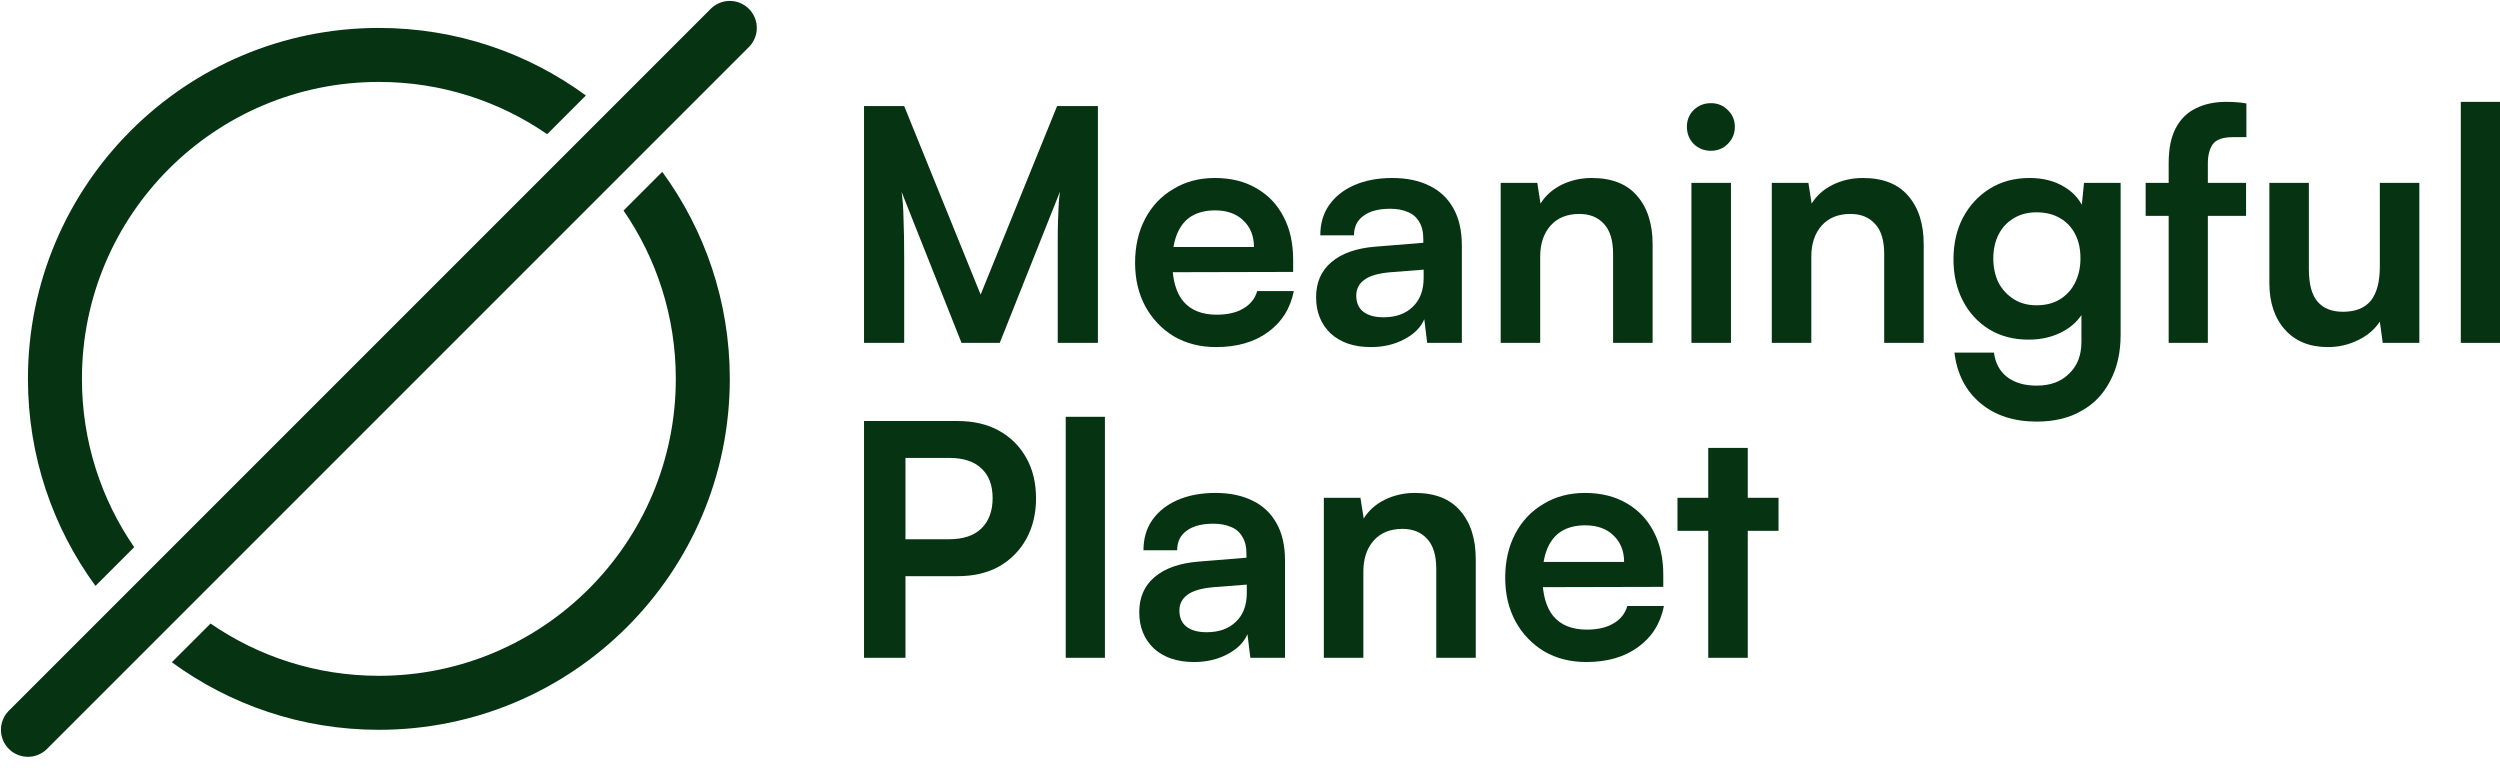 <svg width="179" height="55" viewBox="0 0 179 55" fill="none" xmlns="http://www.w3.org/2000/svg">
<path d="M64.74 24.55H61.864V7.595H64.74L70.213 21.094L75.687 7.595H78.61V24.55H75.734V19.331C75.734 18.48 75.734 17.769 75.734 17.197C75.734 16.61 75.741 16.115 75.757 15.713C75.772 15.311 75.788 14.955 75.803 14.646C75.819 14.337 75.85 14.027 75.896 13.718L71.582 24.55H68.845L64.554 13.741C64.631 14.252 64.678 14.901 64.693 15.69C64.724 16.478 64.74 17.406 64.74 18.473V24.55Z" fill="#063412"/>
<path d="M87.07 24.851C85.941 24.851 84.936 24.596 84.055 24.086C83.189 23.56 82.509 22.849 82.014 21.952C81.519 21.04 81.272 19.996 81.272 18.821C81.272 17.63 81.511 16.579 81.991 15.666C82.47 14.754 83.143 14.043 84.009 13.533C84.874 13.007 85.864 12.744 86.977 12.744C88.137 12.744 89.135 12.991 89.969 13.486C90.804 13.965 91.446 14.638 91.895 15.504C92.358 16.37 92.59 17.406 92.59 18.612V19.47L82.756 19.493L82.802 17.684H89.784C89.784 16.896 89.529 16.262 89.019 15.782C88.524 15.303 87.851 15.063 87.001 15.063C86.336 15.063 85.771 15.203 85.308 15.481C84.859 15.759 84.519 16.177 84.287 16.733C84.055 17.29 83.939 17.97 83.939 18.774C83.939 20.011 84.202 20.947 84.728 21.581C85.269 22.215 86.065 22.532 87.117 22.532C87.89 22.532 88.524 22.385 89.019 22.091C89.529 21.797 89.861 21.38 90.016 20.839H92.637C92.389 22.091 91.771 23.073 90.781 23.784C89.807 24.495 88.57 24.851 87.07 24.851Z" fill="#063412"/>
<path d="M98.152 24.851C96.946 24.851 95.987 24.526 95.276 23.877C94.58 23.212 94.232 22.346 94.232 21.279C94.232 20.228 94.595 19.393 95.322 18.774C96.064 18.14 97.116 17.769 98.476 17.661L101.909 17.383V17.128C101.909 16.602 101.809 16.184 101.608 15.875C101.422 15.55 101.151 15.318 100.796 15.179C100.44 15.025 100.023 14.947 99.543 14.947C98.708 14.947 98.067 15.117 97.618 15.458C97.17 15.782 96.946 16.246 96.946 16.849H94.533C94.533 16.014 94.742 15.295 95.16 14.692C95.593 14.074 96.196 13.594 96.969 13.254C97.757 12.914 98.662 12.744 99.683 12.744C100.718 12.744 101.608 12.929 102.35 13.301C103.092 13.656 103.664 14.197 104.066 14.924C104.468 15.635 104.669 16.524 104.669 17.591V24.55H102.187L101.979 22.857C101.731 23.444 101.252 23.923 100.541 24.294C99.845 24.666 99.049 24.851 98.152 24.851ZM99.056 22.717C99.938 22.717 100.633 22.47 101.144 21.975C101.669 21.48 101.932 20.792 101.932 19.911V19.308L99.543 19.493C98.662 19.571 98.036 19.756 97.665 20.05C97.293 20.328 97.108 20.699 97.108 21.163C97.108 21.674 97.278 22.06 97.618 22.323C97.958 22.586 98.438 22.717 99.056 22.717Z" fill="#063412"/>
<path d="M110.278 24.55H107.449V13.092H110.07L110.301 14.576C110.657 14.004 111.16 13.556 111.809 13.231C112.474 12.906 113.193 12.744 113.966 12.744C115.404 12.744 116.487 13.169 117.213 14.02C117.955 14.87 118.327 16.03 118.327 17.499V24.55H115.497V18.171C115.497 17.213 115.28 16.501 114.847 16.037C114.415 15.558 113.827 15.318 113.085 15.318C112.203 15.318 111.515 15.597 111.02 16.153C110.526 16.71 110.278 17.452 110.278 18.38V24.55Z" fill="#063412"/>
<path d="M121.107 24.55V13.092H123.937V24.55H121.107ZM122.499 10.796C122.019 10.796 121.61 10.633 121.27 10.309C120.945 9.968 120.782 9.559 120.782 9.079C120.782 8.6 120.945 8.198 121.27 7.873C121.61 7.548 122.019 7.386 122.499 7.386C122.978 7.386 123.38 7.548 123.705 7.873C124.045 8.198 124.215 8.6 124.215 9.079C124.215 9.559 124.045 9.968 123.705 10.309C123.38 10.633 122.978 10.796 122.499 10.796Z" fill="#063412"/>
<path d="M129.69 24.55H126.86V13.092H129.481L129.713 14.576C130.068 14.004 130.571 13.556 131.22 13.231C131.885 12.906 132.604 12.744 133.377 12.744C134.816 12.744 135.898 13.169 136.625 14.02C137.367 14.87 137.738 16.03 137.738 17.499V24.55H134.908V18.171C134.908 17.213 134.692 16.501 134.259 16.037C133.826 15.558 133.238 15.318 132.496 15.318C131.615 15.318 130.927 15.597 130.432 16.153C129.937 16.71 129.69 17.452 129.69 18.38V24.55Z" fill="#063412"/>
<path d="M139.869 18.566C139.869 17.452 140.093 16.463 140.541 15.597C141.005 14.715 141.647 14.02 142.466 13.509C143.286 12.999 144.237 12.744 145.319 12.744C146.293 12.744 147.128 12.96 147.824 13.393C148.52 13.811 149.007 14.398 149.285 15.156L148.984 15.411L149.216 13.092H151.837V23.97C151.837 25.238 151.589 26.335 151.094 27.263C150.615 28.206 149.927 28.925 149.03 29.42C148.149 29.931 147.082 30.186 145.829 30.186C144.19 30.186 142.845 29.745 141.794 28.864C140.742 27.982 140.124 26.776 139.938 25.245H142.768C142.861 25.988 143.17 26.567 143.696 26.985C144.237 27.402 144.948 27.611 145.829 27.611C146.804 27.611 147.577 27.325 148.149 26.753C148.736 26.196 149.03 25.439 149.03 24.48V21.627L149.355 21.929C149.077 22.655 148.566 23.235 147.824 23.668C147.082 24.101 146.224 24.318 145.25 24.318C144.167 24.318 143.224 24.07 142.42 23.576C141.616 23.081 140.99 22.4 140.541 21.534C140.093 20.669 139.869 19.679 139.869 18.566ZM142.721 18.496C142.721 19.145 142.845 19.725 143.092 20.235C143.355 20.73 143.719 21.125 144.183 21.418C144.646 21.712 145.188 21.859 145.806 21.859C146.456 21.859 147.012 21.72 147.476 21.442C147.955 21.148 148.319 20.753 148.566 20.259C148.829 19.748 148.961 19.161 148.961 18.496C148.961 17.831 148.837 17.259 148.589 16.78C148.342 16.285 147.979 15.898 147.499 15.62C147.035 15.342 146.471 15.203 145.806 15.203C145.172 15.203 144.623 15.349 144.159 15.643C143.696 15.921 143.34 16.308 143.092 16.803C142.845 17.298 142.721 17.862 142.721 18.496Z" fill="#063412"/>
<path d="M153.629 13.092H160.819V15.458H153.629V13.092ZM160.842 7.409V9.821C160.688 9.821 160.525 9.821 160.355 9.821C160.201 9.821 160.038 9.821 159.868 9.821C159.157 9.821 158.678 9.992 158.43 10.332C158.198 10.672 158.082 11.128 158.082 11.7V24.55H155.276V11.7C155.276 10.649 155.446 9.806 155.786 9.172C156.126 8.523 156.606 8.051 157.224 7.757C157.843 7.448 158.562 7.293 159.381 7.293C159.613 7.293 159.853 7.301 160.1 7.317C160.363 7.332 160.61 7.363 160.842 7.409Z" fill="#063412"/>
<path d="M170.395 13.092H173.225V24.55H170.604L170.395 23.019C170.055 23.56 169.545 24.001 168.864 24.341C168.184 24.681 167.457 24.851 166.684 24.851C165.37 24.851 164.341 24.434 163.599 23.599C162.857 22.764 162.486 21.65 162.486 20.259V13.092H165.315V19.261C165.315 20.344 165.524 21.125 165.942 21.604C166.359 22.083 166.962 22.323 167.751 22.323C168.648 22.323 169.313 22.06 169.746 21.534C170.178 20.993 170.395 20.181 170.395 19.099V13.092Z" fill="#063412"/>
<path d="M179 24.55H176.193V7.293H179V24.55Z" fill="#063412"/>
<path d="M64.832 30.145V47.099H61.864V30.145H64.832ZM68.567 41.254H64.113V38.61H67.94C68.961 38.61 69.734 38.355 70.26 37.845C70.801 37.319 71.072 36.592 71.072 35.665C71.072 34.737 70.801 34.026 70.26 33.531C69.734 33.036 68.976 32.789 67.987 32.789H63.835V30.145H68.567C69.711 30.145 70.7 30.377 71.535 30.84C72.37 31.304 73.02 31.954 73.484 32.789C73.948 33.608 74.18 34.575 74.18 35.688C74.18 36.77 73.948 37.737 73.484 38.587C73.02 39.422 72.37 40.079 71.535 40.559C70.7 41.023 69.711 41.254 68.567 41.254Z" fill="#063412"/>
<path d="M79.112 47.099H76.306V29.843H79.112V47.099Z" fill="#063412"/>
<path d="M85.49 47.401C84.284 47.401 83.325 47.076 82.614 46.427C81.918 45.762 81.57 44.896 81.57 43.829C81.57 42.778 81.933 41.943 82.66 41.324C83.402 40.69 84.454 40.319 85.815 40.211L89.247 39.932V39.677C89.247 39.151 89.147 38.734 88.946 38.425C88.76 38.1 88.49 37.868 88.134 37.729C87.778 37.574 87.361 37.497 86.882 37.497C86.046 37.497 85.405 37.667 84.956 38.007C84.508 38.332 84.284 38.796 84.284 39.399H81.872C81.872 38.564 82.08 37.845 82.498 37.242C82.931 36.623 83.534 36.144 84.307 35.804C85.096 35.464 86 35.294 87.021 35.294C88.057 35.294 88.946 35.479 89.688 35.85C90.43 36.206 91.002 36.747 91.404 37.474C91.806 38.185 92.007 39.074 92.007 40.141V47.099H89.526L89.317 45.406C89.069 45.994 88.59 46.473 87.879 46.844C87.183 47.215 86.387 47.401 85.49 47.401ZM86.394 45.267C87.276 45.267 87.972 45.02 88.482 44.525C89.008 44.03 89.27 43.342 89.27 42.461V41.858L86.882 42.043C86 42.12 85.374 42.306 85.003 42.6C84.632 42.878 84.446 43.249 84.446 43.713C84.446 44.223 84.616 44.61 84.956 44.873C85.297 45.136 85.776 45.267 86.394 45.267Z" fill="#063412"/>
<path d="M97.617 47.099H94.787V35.642H97.408L97.64 37.126C97.996 36.554 98.498 36.105 99.148 35.781C99.813 35.456 100.532 35.294 101.305 35.294C102.743 35.294 103.825 35.719 104.552 36.569C105.294 37.42 105.665 38.579 105.665 40.048V47.099H102.836V40.721C102.836 39.762 102.619 39.051 102.186 38.587C101.753 38.108 101.166 37.868 100.423 37.868C99.542 37.868 98.854 38.146 98.359 38.703C97.864 39.26 97.617 40.002 97.617 40.93V47.099Z" fill="#063412"/>
<path d="M113.571 47.401C112.442 47.401 111.437 47.146 110.556 46.635C109.69 46.11 109.01 45.398 108.515 44.502C108.02 43.589 107.773 42.545 107.773 41.37C107.773 40.18 108.012 39.128 108.492 38.216C108.971 37.304 109.644 36.592 110.51 36.082C111.375 35.556 112.365 35.294 113.478 35.294C114.638 35.294 115.635 35.541 116.47 36.036C117.305 36.515 117.947 37.188 118.396 38.054C118.859 38.92 119.091 39.956 119.091 41.162V42.02L109.257 42.043L109.303 40.234H116.285C116.285 39.445 116.03 38.811 115.519 38.332C115.025 37.853 114.352 37.613 113.502 37.613C112.837 37.613 112.272 37.752 111.808 38.031C111.36 38.309 111.02 38.726 110.788 39.283C110.556 39.84 110.44 40.52 110.44 41.324C110.44 42.561 110.703 43.496 111.229 44.13C111.77 44.764 112.566 45.081 113.618 45.081C114.391 45.081 115.025 44.934 115.519 44.641C116.03 44.347 116.362 43.929 116.517 43.388H119.138C118.89 44.641 118.272 45.623 117.282 46.334C116.308 47.045 115.071 47.401 113.571 47.401Z" fill="#063412"/>
<path d="M120.107 35.642H127.343V38.007H120.107V35.642ZM125.14 47.099H122.31V32.07H125.14V47.099Z" fill="#063412"/>
<path fill-rule="evenodd" clip-rule="evenodd" d="M41.95 6.836C37.795 3.795 32.67 2 27.127 2C13.25 2 2 13.25 2 27.127C2 32.67 3.795 37.795 6.836 41.95L9.609 39.178C7.248 35.753 5.866 31.601 5.866 27.127C5.866 15.385 15.385 5.866 27.127 5.866C31.601 5.866 35.753 7.248 39.178 9.609L41.95 6.836ZM15.075 44.645C18.501 47.006 22.652 48.388 27.127 48.388C38.869 48.388 48.388 38.869 48.388 27.127C48.388 22.652 47.006 18.501 44.645 15.075L47.417 12.303C50.458 16.459 52.254 21.583 52.254 27.127C52.254 41.004 41.004 52.254 27.127 52.254C21.583 52.254 16.459 50.458 12.303 47.417L15.075 44.645Z" fill="#063412"/>
<path d="M2 52.254L52.254 2" stroke="#063412" stroke-width="3.866" stroke-linecap="round" stroke-linejoin="round"/>
</svg>
